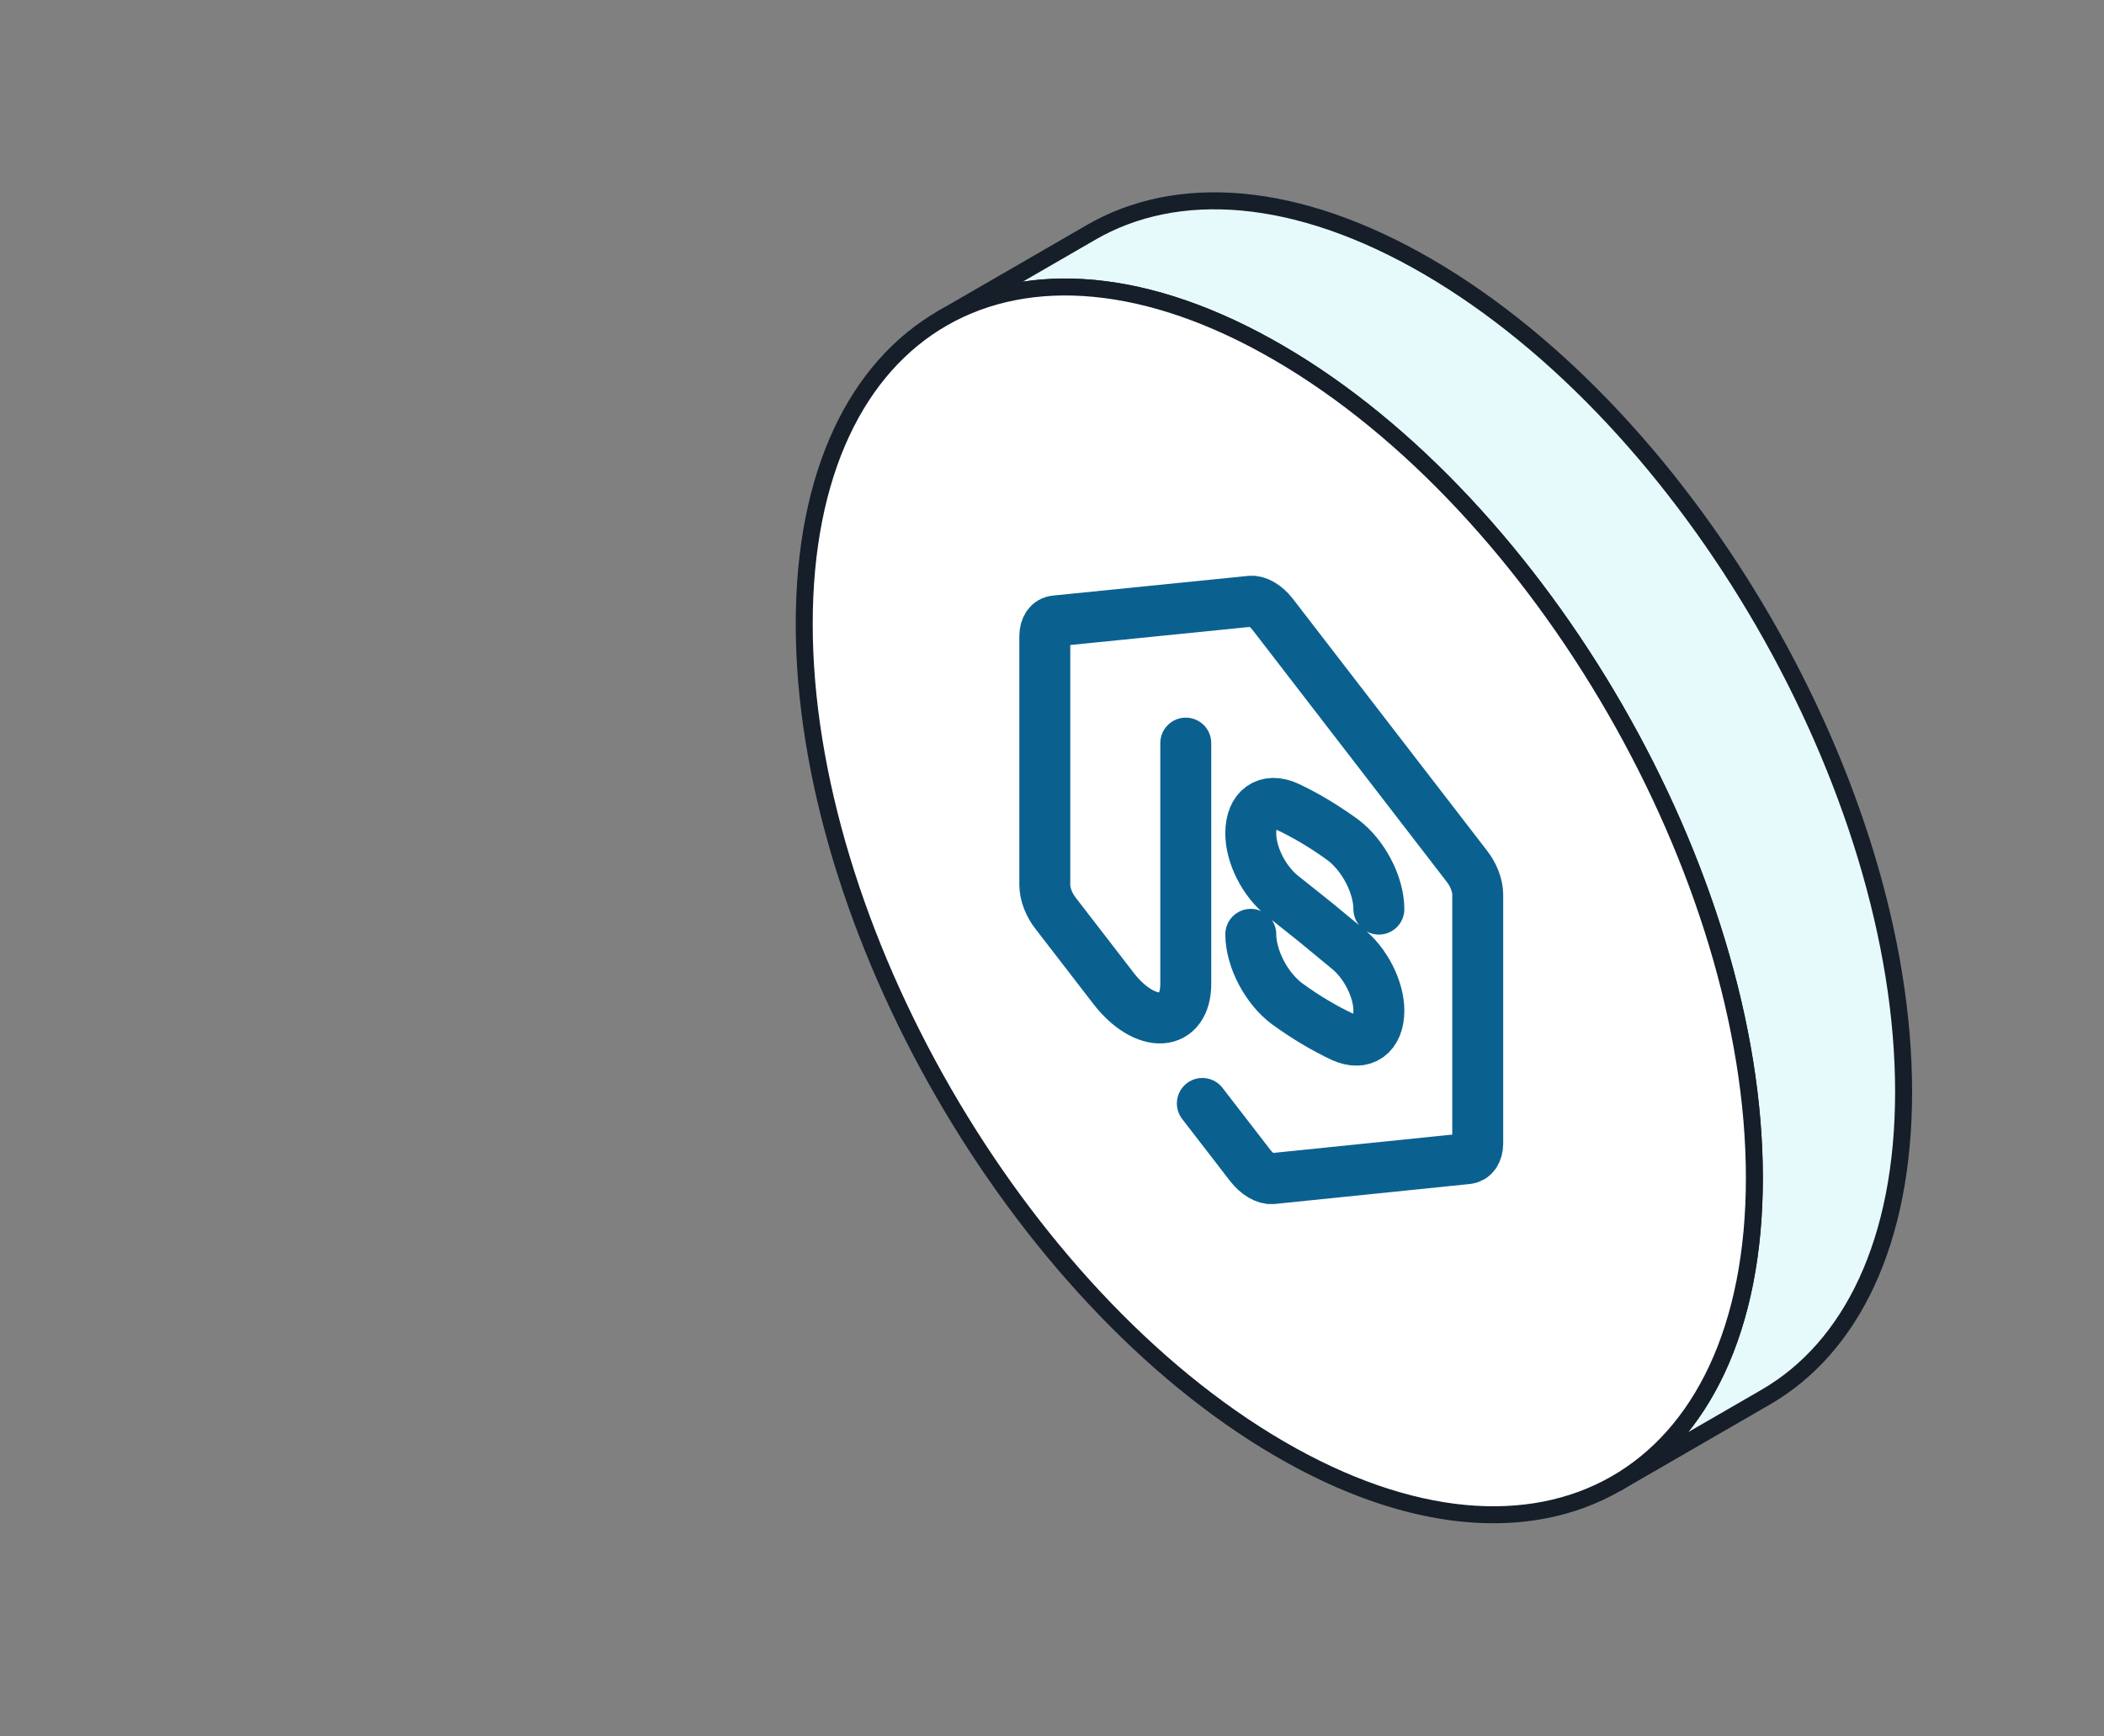 <svg width="166" height="137" viewBox="0 0 166 137" fill="none" xmlns="http://www.w3.org/2000/svg">
    <rect x="0" y="0" width="166" height="137" fill="#808080" stroke="none"/>
    <path
        d="M127.573 117.029L139.352 110.221C146.057 106.319 150.194 97.989 150.189 86.129C150.178 62.244 133.391 33.123 112.688 21.061C102.271 14.992 92.847 14.399 86.056 18.353L74.28 25.16C81.071 21.205 90.493 21.796 100.91 27.865C121.613 39.927 138.402 69.058 138.411 92.932C138.416 104.793 134.27 113.113 127.573 117.029Z"
        fill="#E7FAFB" stroke="#151E29" stroke-width="1.34" stroke-linejoin="round" />
    <path
        d="M100.95 114.313C121.651 126.375 138.426 116.798 138.417 92.924C138.408 69.051 121.62 39.922 100.919 27.86C80.217 15.797 63.445 25.373 63.451 49.248C63.457 73.123 80.248 102.251 100.95 114.313Z"
        fill="white" stroke="#151E29" stroke-width="1.34" stroke-linejoin="round" />
    <path
        d="M94.862 87.069L98.65 91.976C98.912 92.308 99.209 92.578 99.511 92.758C99.813 92.939 100.11 93.023 100.371 93.003L115.746 91.429C116 91.405 116.211 91.282 116.359 91.072C116.507 90.861 116.586 90.57 116.589 90.228V70.577C116.586 70.23 116.507 69.845 116.359 69.458C116.211 69.072 116 68.697 115.746 68.369L100.406 48.468C100.144 48.136 99.847 47.866 99.545 47.686C99.243 47.505 98.946 47.421 98.684 47.441L83.276 48.995C83.021 49.018 82.81 49.142 82.662 49.352C82.514 49.562 82.435 49.853 82.432 50.196V69.847C82.435 70.193 82.514 70.578 82.662 70.965C82.81 71.352 83.021 71.727 83.276 72.055L87.89 78.036C88.459 78.768 89.107 79.365 89.768 79.766C90.429 80.167 91.08 80.359 91.655 80.321C92.23 80.283 92.709 80.018 93.042 79.552C93.375 79.086 93.552 78.435 93.554 77.666V58.636"
        stroke="#0A6190" stroke-width="4.019" stroke-linecap="round" stroke-linejoin="round" />
    <path
        d="M98.684 73.726C98.687 74.656 98.98 75.727 99.51 76.737C100.039 77.747 100.768 78.627 101.559 79.212C102.285 79.739 103.015 80.222 103.746 80.657C104.476 81.092 105.206 81.481 105.932 81.821C106.721 82.175 107.445 82.16 107.971 81.78C108.497 81.4 108.788 80.681 108.79 79.757C108.791 78.934 108.541 77.987 108.083 77.086C107.626 76.184 106.992 75.388 106.294 74.838L103.746 72.736L101.249 70.745C100.527 70.196 99.867 69.38 99.394 68.451C98.921 67.522 98.669 66.545 98.684 65.705C98.691 64.781 98.985 64.064 99.514 63.686C100.043 63.308 100.77 63.296 101.559 63.65C102.285 63.989 103.015 64.378 103.746 64.815C104.476 65.251 105.206 65.734 105.932 66.26C106.721 66.847 107.445 67.727 107.971 68.734C108.497 69.742 108.788 70.809 108.79 71.735"
        stroke="#0A6190" stroke-width="4.019" stroke-linecap="round" stroke-linejoin="round" />
</svg>